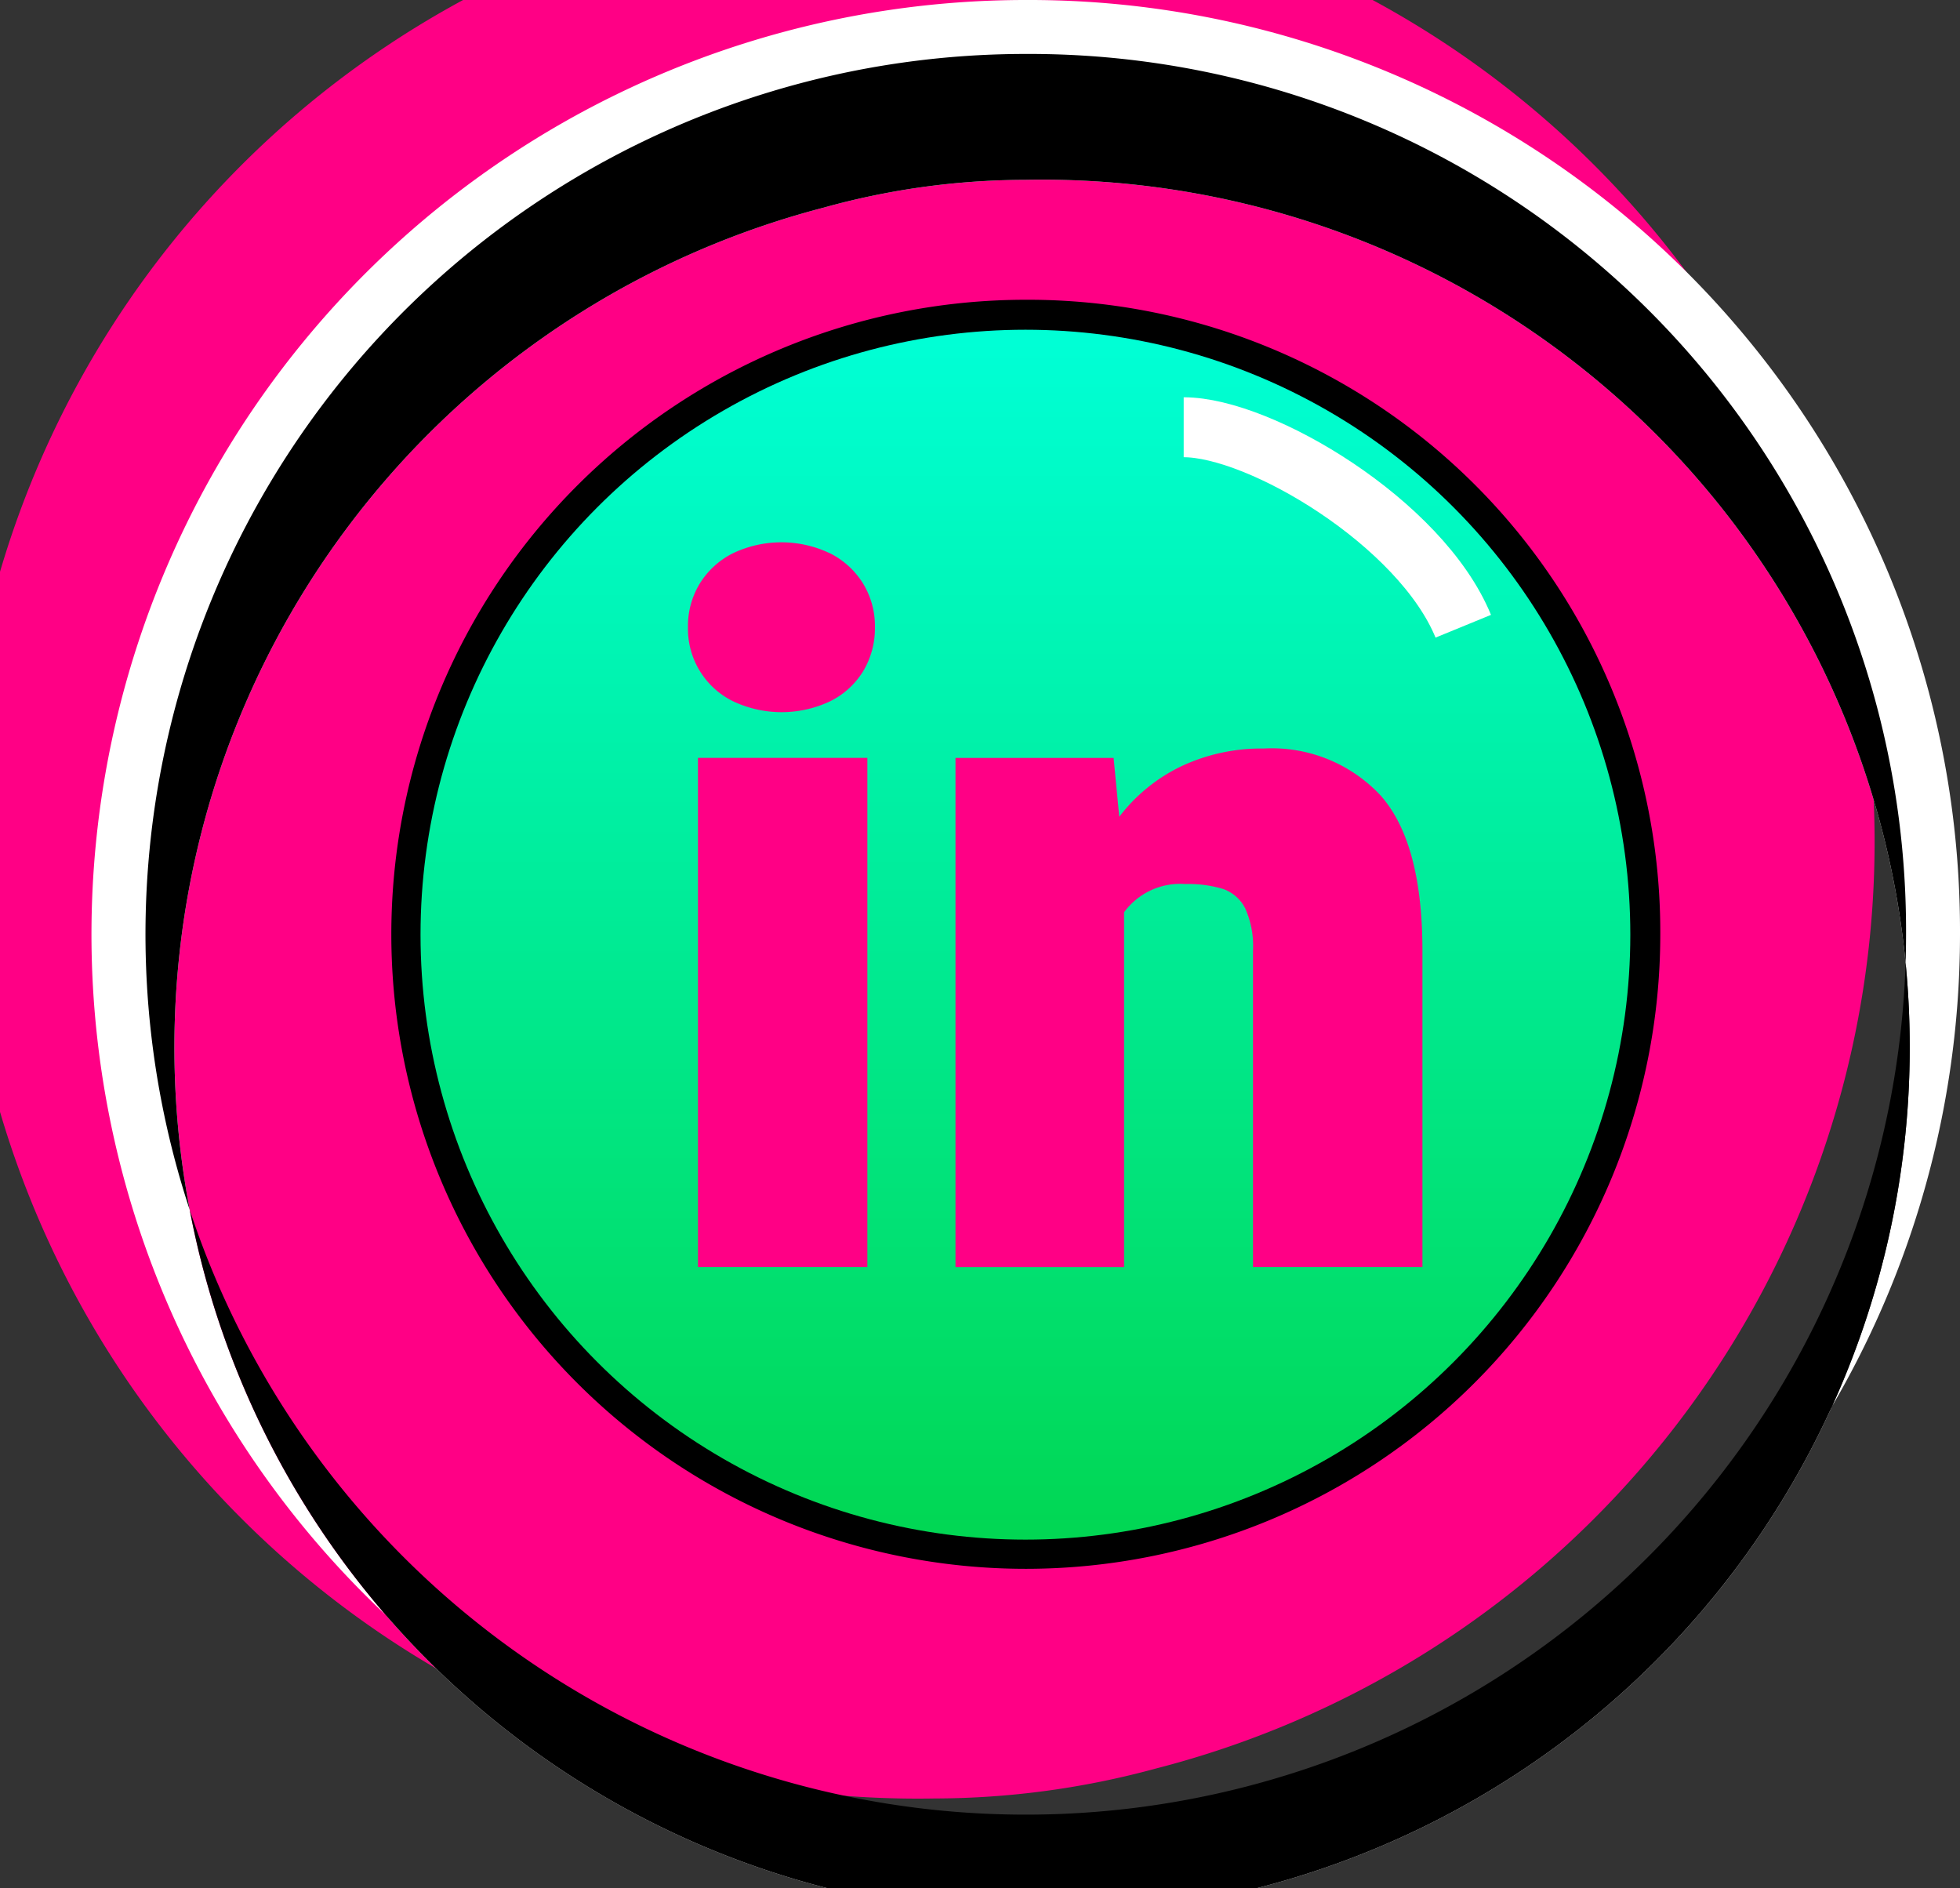 <svg id="lin2" xmlns="http://www.w3.org/2000/svg" xmlns:xlink="http://www.w3.org/1999/xlink" width="56.247" height="54.188" viewBox="0 0 56.247 54.188">
  <rect x="0" y="0" width="56.247" height="54.188" fill="#333333" stroke="none"/>
  <defs>
    <linearGradient id="linear-gradient" x1="0.5" y1="0.016" x2="0.5" y2="1.277" gradientUnits="objectBoundingBox">
      <stop offset="0" stop-color="#00ffd5"/>
      <stop offset="1" stop-color="#01cb2d"/>
    </linearGradient>
  </defs>
  <g id="Group_475" data-name="Group 475" transform="translate(-740.18 -1364.484)">
    <g id="Group_474" data-name="Group 474">
      <path id="Path_782" data-name="Path 782" d="M767,1416.092a27.456,27.456,0,1,1,6.339-.856A24.268,24.268,0,0,1,767,1416.092Z" fill="#ff0085"/>
      <path id="Path_783" data-name="Path 783" d="M769.606,1369.645a24.9,24.9,0,1,1-5.8.8,21.684,21.684,0,0,1,5.8-.8m0-5.161a26.811,26.811,0,1,0,26.821,26.821,26.719,26.719,0,0,0-26.821-26.821Z" fill="#fff"/>
      <path id="Path_784" data-name="Path 784" d="M769.606,1369.645a24.9,24.9,0,1,1-5.8.8,21.684,21.684,0,0,1,5.8-.8m0-3.613a25.262,25.262,0,1,0,25.273,25.273,25.164,25.164,0,0,0-25.273-25.273Z"/>
    </g>
  </g>
  <path id="Path_785" data-name="Path 785" d="M769.606,1373.086a18.208,18.208,0,1,0,18.22,18.219A18.144,18.144,0,0,0,769.606,1373.086Z" transform="translate(-740.18 -1364.484)"/>
  <circle id="Ellipse_13" data-name="Ellipse 13" cx="17.359" cy="17.359" r="17.359" transform="translate(12.068 9.462)" fill="url(#linear-gradient)"/>
  <path id="Path_786" data-name="Path 786" d="M774.149,1376.744c2.2,0,6.809,2.749,8.023,5.71" transform="translate(-740.18 -1364.484)" fill="none" stroke="#fff" stroke-width="1.72"/>
  <g id="Group_476" data-name="Group 476" transform="translate(-740.18 -1364.484)">
    <path id="Path_787" data-name="Path 787" d="M763.991,1380.357a2.357,2.357,0,0,1,.952.864,2.326,2.326,0,0,1,.345,1.256,2.389,2.389,0,0,1-.338,1.269,2.307,2.307,0,0,1-.952.864,3.259,3.259,0,0,1-2.775,0,2.314,2.314,0,0,1-1.3-2.133,2.334,2.334,0,0,1,.344-1.256,2.359,2.359,0,0,1,.953-.864,3.235,3.235,0,0,1,2.768,0Zm-3.781,20.486v-14.612h4.861v14.612Z" fill="#ff0085"/>
    <path id="Path_788" data-name="Path 788" d="M779.8,1387.311q1.2,1.352,1.2,4.457v9.075h-4.862v-9.088a2.618,2.618,0,0,0-.222-1.2,1.123,1.123,0,0,0-.635-.561,3.438,3.438,0,0,0-1.087-.142,1.994,1.994,0,0,0-1.756.811v10.182H767.6v-14.612h4.538l.162,1.689a4.908,4.908,0,0,1,1.8-1.459,5.413,5.413,0,0,1,2.35-.5A4.267,4.267,0,0,1,779.8,1387.311Z" fill="#ff0085"/>
  </g>
</svg>
